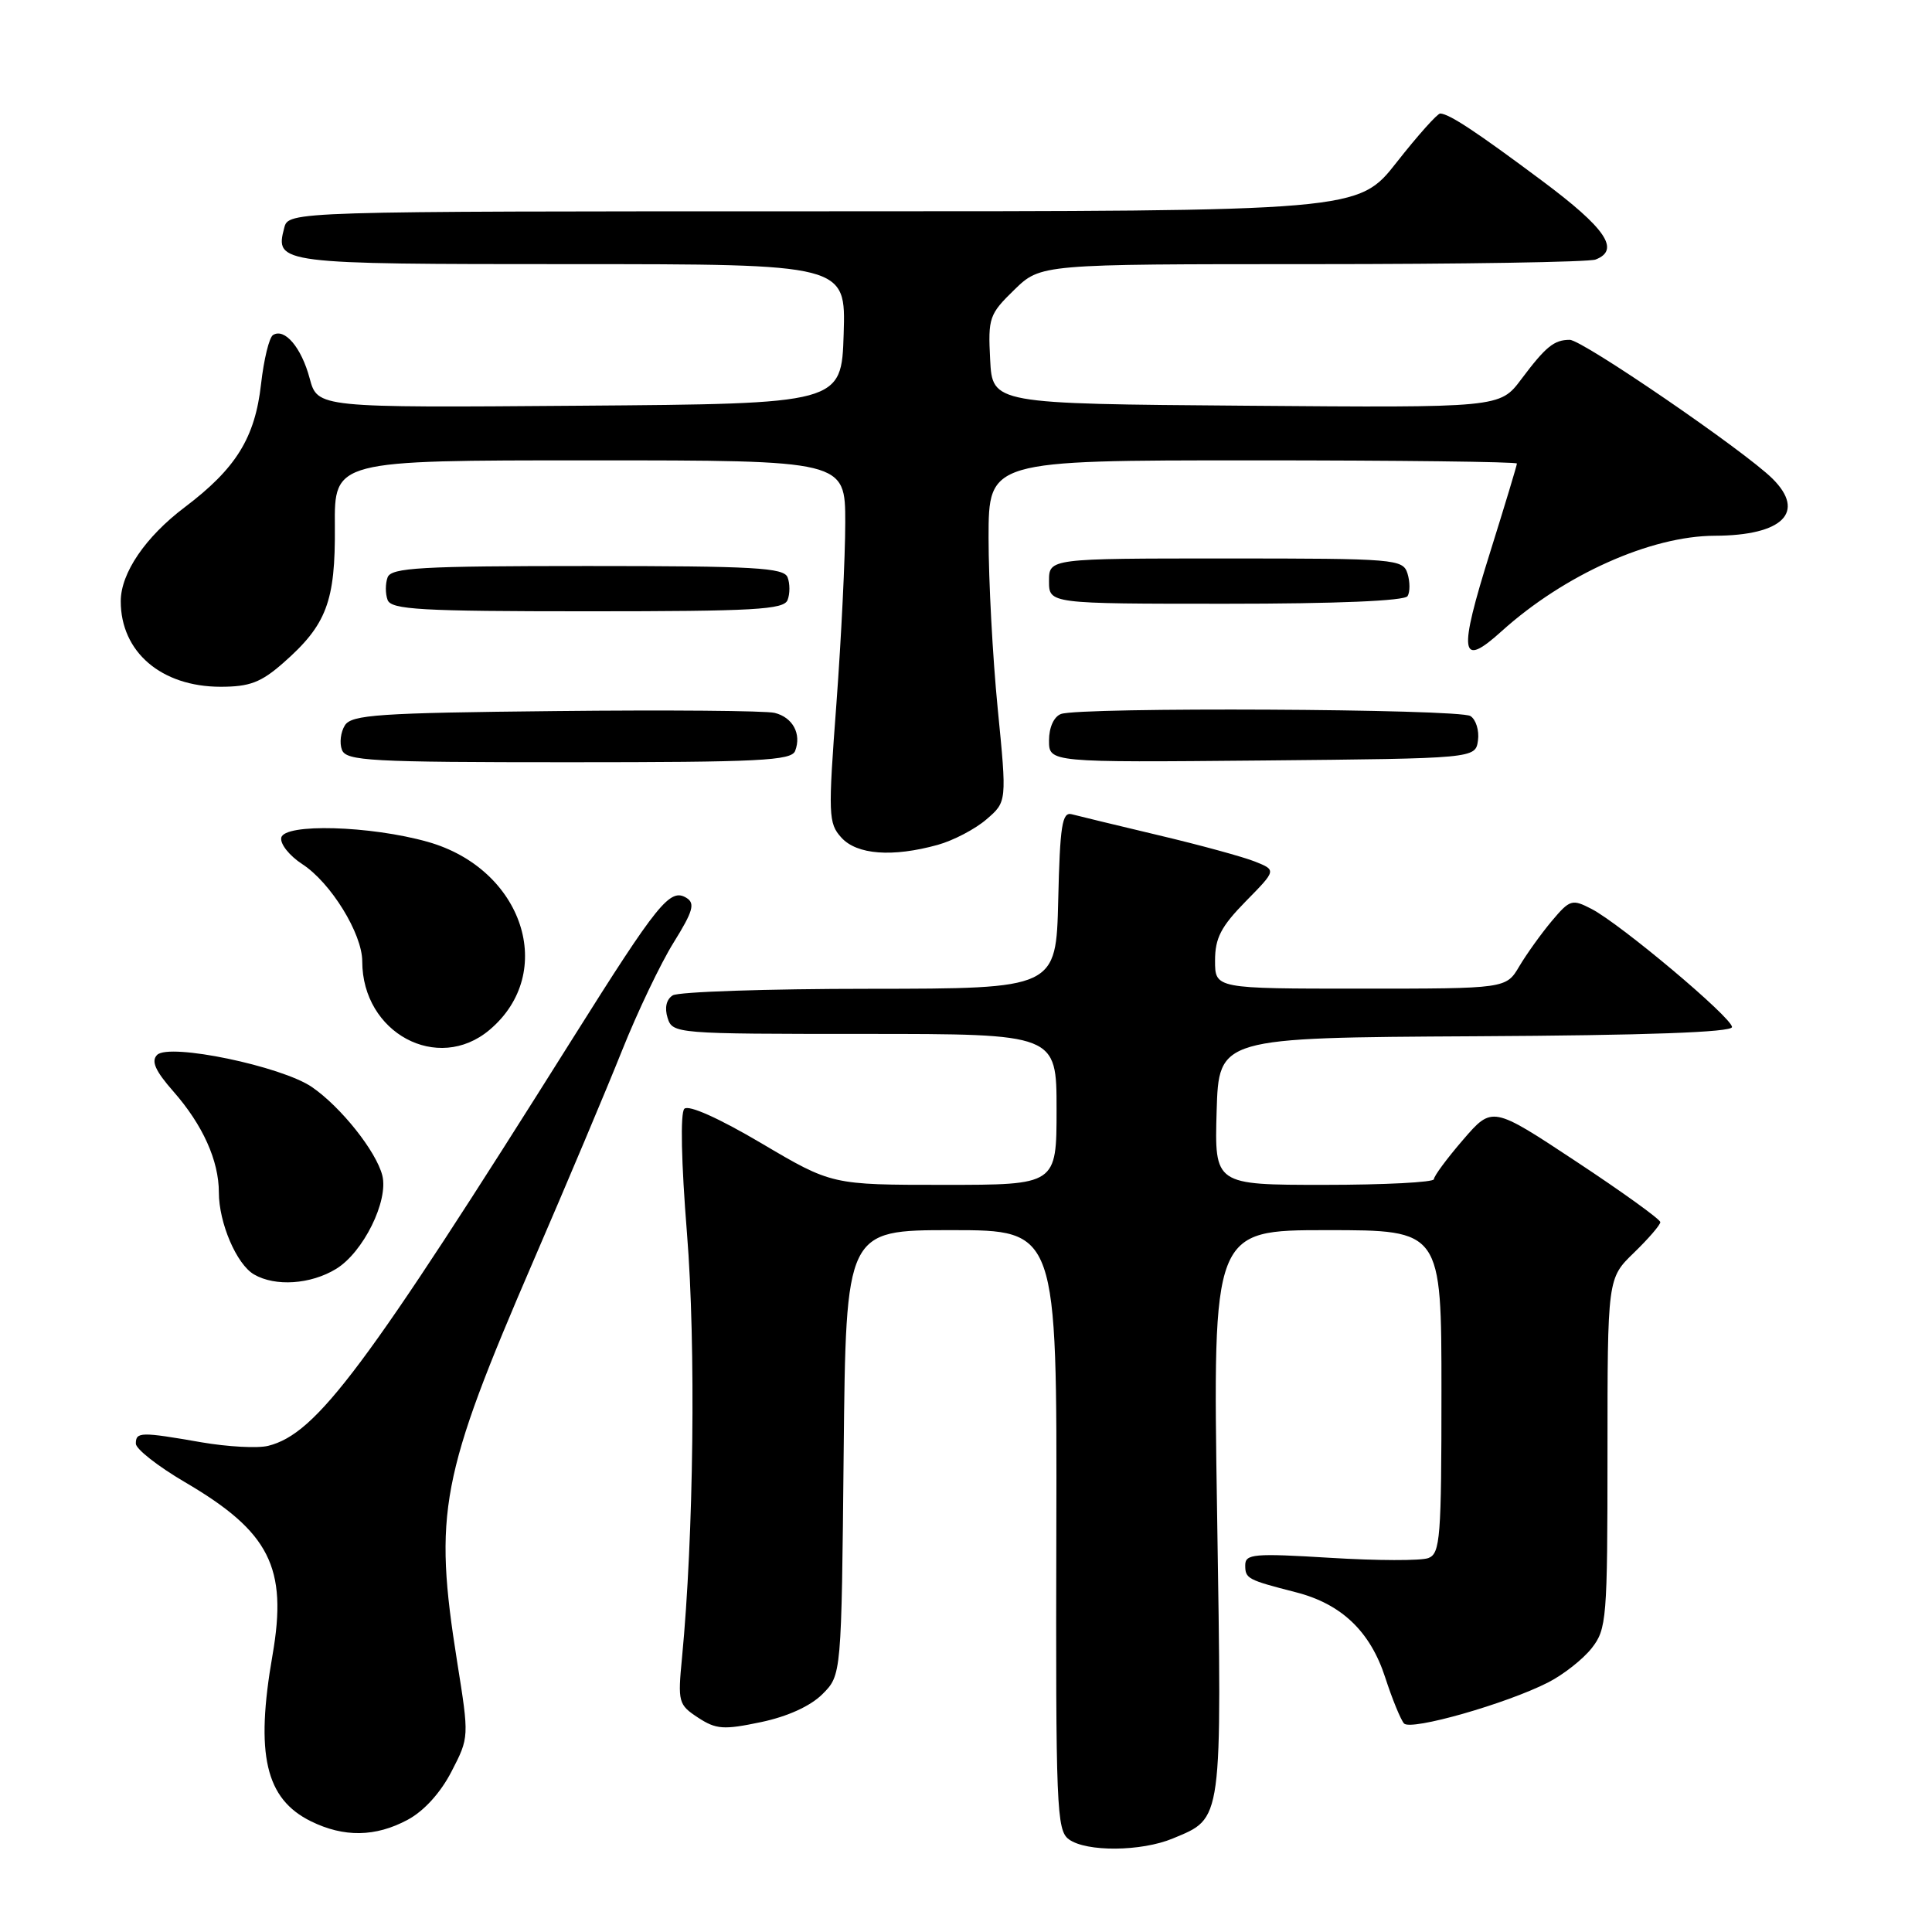 <?xml version="1.0" encoding="UTF-8" standalone="no"?>
<!DOCTYPE svg PUBLIC "-//W3C//DTD SVG 1.1//EN" "http://www.w3.org/Graphics/SVG/1.1/DTD/svg11.dtd" >
<svg xmlns="http://www.w3.org/2000/svg" xmlns:xlink="http://www.w3.org/1999/xlink" version="1.1" viewBox="0 0 256 256">
 <g >
 <path fill="currentColor"
d=" M 155.40 243.61 C 162.05 240.83 161.91 241.86 161.27 200.39 C 160.69 163.00 160.69 163.00 175.84 163.00 C 191.00 163.00 191.00 163.00 191.00 184.39 C 191.00 203.76 190.84 205.85 189.27 206.45 C 188.31 206.82 182.46 206.80 176.27 206.42 C 166.14 205.80 165.00 205.90 165.00 207.40 C 165.00 209.18 165.28 209.33 171.70 210.98 C 177.75 212.52 181.57 216.17 183.55 222.28 C 184.48 225.15 185.61 227.89 186.04 228.37 C 186.95 229.36 199.59 225.76 205.14 222.93 C 207.16 221.90 209.75 219.86 210.91 218.39 C 212.89 215.86 213.00 214.56 213.00 192.56 C 213.00 169.39 213.00 169.39 216.50 166.00 C 218.43 164.13 220.00 162.31 220.00 161.94 C 220.00 161.57 214.99 157.96 208.86 153.91 C 197.73 146.55 197.73 146.55 193.87 151.02 C 191.74 153.49 190.00 155.84 190.00 156.25 C 190.00 156.66 183.46 157.00 175.46 157.00 C 160.93 157.00 160.93 157.00 161.21 147.25 C 161.50 137.50 161.50 137.50 195.50 137.31 C 218.16 137.19 229.50 136.78 229.50 136.09 C 229.50 134.84 214.74 122.44 210.89 120.44 C 208.30 119.10 208.02 119.19 205.61 122.05 C 204.22 123.71 202.29 126.40 201.32 128.03 C 199.57 131.00 199.57 131.00 180.28 131.00 C 161.00 131.00 161.00 131.00 161.00 127.29 C 161.00 124.29 161.79 122.78 165.06 119.44 C 169.13 115.30 169.13 115.30 166.31 114.17 C 164.77 113.55 159.00 111.97 153.50 110.67 C 148.00 109.36 142.82 108.11 142.00 107.89 C 140.74 107.56 140.45 109.39 140.22 119.25 C 139.94 131.00 139.94 131.00 115.22 131.02 C 101.62 131.02 89.89 131.42 89.14 131.89 C 88.29 132.43 88.04 133.54 88.46 134.88 C 89.12 136.97 89.51 137.00 114.57 137.00 C 140.00 137.00 140.00 137.00 140.00 147.00 C 140.00 157.00 140.00 157.00 125.11 157.00 C 110.22 157.00 110.22 157.00 100.91 151.50 C 95.27 148.17 91.24 146.36 90.68 146.92 C 90.13 147.47 90.27 153.99 91.03 163.45 C 92.22 178.21 91.92 203.54 90.37 219.65 C 89.80 225.54 89.89 225.88 92.49 227.59 C 94.89 229.16 95.87 229.23 100.83 228.19 C 104.36 227.45 107.38 226.07 108.97 224.49 C 111.50 221.96 111.50 221.96 111.79 192.48 C 112.09 163.00 112.09 163.00 126.07 163.00 C 140.06 163.00 140.06 163.00 139.97 202.72 C 139.88 239.51 140.00 242.53 141.63 243.72 C 143.94 245.41 151.22 245.35 155.40 243.61 Z  M 54.02 241.13 C 56.18 239.97 58.38 237.55 59.83 234.73 C 62.17 230.20 62.17 230.19 60.58 220.23 C 57.43 200.37 58.32 195.70 70.71 167.00 C 75.11 156.82 80.38 144.32 82.42 139.21 C 84.46 134.10 87.54 127.65 89.26 124.89 C 91.83 120.76 92.13 119.70 90.97 118.98 C 88.79 117.63 87.21 119.58 75.89 137.59 C 48.33 181.45 41.96 189.97 35.54 191.58 C 34.16 191.93 30.17 191.71 26.68 191.11 C 18.64 189.71 18.00 189.72 18.00 191.29 C 18.00 192.00 20.92 194.29 24.48 196.38 C 35.73 202.96 38.13 207.69 36.11 219.31 C 33.81 232.47 35.17 238.36 41.20 241.33 C 45.57 243.48 49.76 243.42 54.02 241.13 Z  M 44.53 168.14 C 48.13 165.95 51.50 159.13 50.66 155.76 C 49.85 152.56 45.19 146.70 41.35 144.05 C 37.33 141.28 22.42 138.18 20.82 139.78 C 20.00 140.60 20.57 141.89 22.98 144.63 C 26.87 149.06 29.00 153.79 29.00 158.00 C 29.00 162.04 31.35 167.53 33.66 168.87 C 36.48 170.51 41.17 170.19 44.53 168.14 Z  M 64.86 136.47 C 73.85 128.90 69.34 115.13 56.68 111.55 C 49.07 109.40 37.65 109.08 37.27 111.00 C 37.10 111.83 38.36 113.40 40.05 114.50 C 43.83 116.95 48.00 123.71 48.00 127.39 C 48.00 136.87 57.99 142.25 64.86 136.47 Z  M 124.25 111.95 C 126.31 111.38 129.22 109.86 130.71 108.57 C 133.42 106.24 133.42 106.24 132.20 93.87 C 131.53 87.07 130.99 76.89 130.99 71.25 C 131.00 61.00 131.00 61.00 166.00 61.00 C 185.25 61.00 201.00 61.19 201.00 61.42 C 201.00 61.65 199.41 66.91 197.47 73.11 C 193.20 86.72 193.47 88.62 198.97 83.64 C 207.27 76.15 218.73 71.01 227.22 70.99 C 236.22 70.96 239.34 67.87 234.86 63.42 C 231.12 59.72 209.66 45.02 208.00 45.03 C 205.92 45.03 204.83 45.92 201.57 50.26 C 198.74 54.03 198.74 54.03 165.12 53.76 C 131.50 53.50 131.50 53.50 131.20 47.65 C 130.91 42.11 131.08 41.63 134.40 38.40 C 137.90 35.00 137.90 35.00 173.87 35.00 C 193.65 35.00 210.55 34.73 211.42 34.39 C 214.73 33.12 212.78 30.25 204.34 23.96 C 195.63 17.46 192.06 15.10 190.84 15.04 C 190.48 15.02 187.88 17.92 185.07 21.50 C 179.97 28.00 179.97 28.00 109.10 28.00 C 38.23 28.00 38.23 28.00 37.66 30.20 C 36.42 34.94 36.86 35.00 75.66 35.00 C 112.08 35.00 112.08 35.00 111.79 44.25 C 111.50 53.50 111.50 53.50 76.79 53.76 C 42.08 54.03 42.08 54.03 41.03 50.13 C 39.94 46.05 37.72 43.43 36.18 44.39 C 35.67 44.70 34.96 47.63 34.59 50.89 C 33.79 58.02 31.27 62.08 24.48 67.21 C 19.27 71.14 16.00 75.94 16.00 79.67 C 16.00 86.39 21.37 90.99 29.22 91.00 C 33.08 91.00 34.58 90.43 37.52 87.85 C 43.28 82.80 44.45 79.70 44.37 69.75 C 44.30 61.00 44.30 61.00 78.15 61.00 C 112.00 61.00 112.00 61.00 112.00 69.25 C 112.00 73.79 111.47 84.58 110.83 93.23 C 109.72 108.00 109.76 109.08 111.48 110.98 C 113.54 113.26 118.25 113.61 124.25 111.95 Z  M 105.36 99.50 C 106.23 97.24 105.04 95.05 102.64 94.46 C 101.46 94.17 88.40 94.06 73.61 94.22 C 50.14 94.46 46.59 94.71 45.70 96.11 C 45.14 97.00 44.96 98.46 45.31 99.36 C 45.87 100.83 49.04 101.00 75.36 101.00 C 100.59 101.00 104.87 100.79 105.36 99.50 Z  M 195.84 98.11 C 196.02 96.80 195.57 95.34 194.84 94.88 C 193.33 93.92 143.03 93.67 140.58 94.61 C 139.64 94.97 139.00 96.39 139.00 98.12 C 139.00 101.03 139.00 101.03 167.25 100.77 C 195.50 100.50 195.50 100.50 195.84 98.11 Z  M 104.36 79.50 C 104.68 78.68 104.68 77.33 104.36 76.50 C 103.87 75.22 99.98 75.00 77.86 75.00 C 55.74 75.00 51.85 75.22 51.36 76.50 C 51.05 77.33 51.05 78.67 51.36 79.50 C 51.85 80.78 55.74 81.00 77.86 81.00 C 99.98 81.00 103.87 80.78 104.36 79.50 Z  M 186.51 78.99 C 186.85 78.44 186.84 77.09 186.50 75.99 C 185.89 74.08 184.95 74.00 162.43 74.00 C 139.00 74.00 139.00 74.00 139.00 77.00 C 139.00 80.00 139.00 80.00 162.44 80.00 C 177.13 80.00 186.11 79.62 186.51 78.99 Z "/>
</g>
</svg>